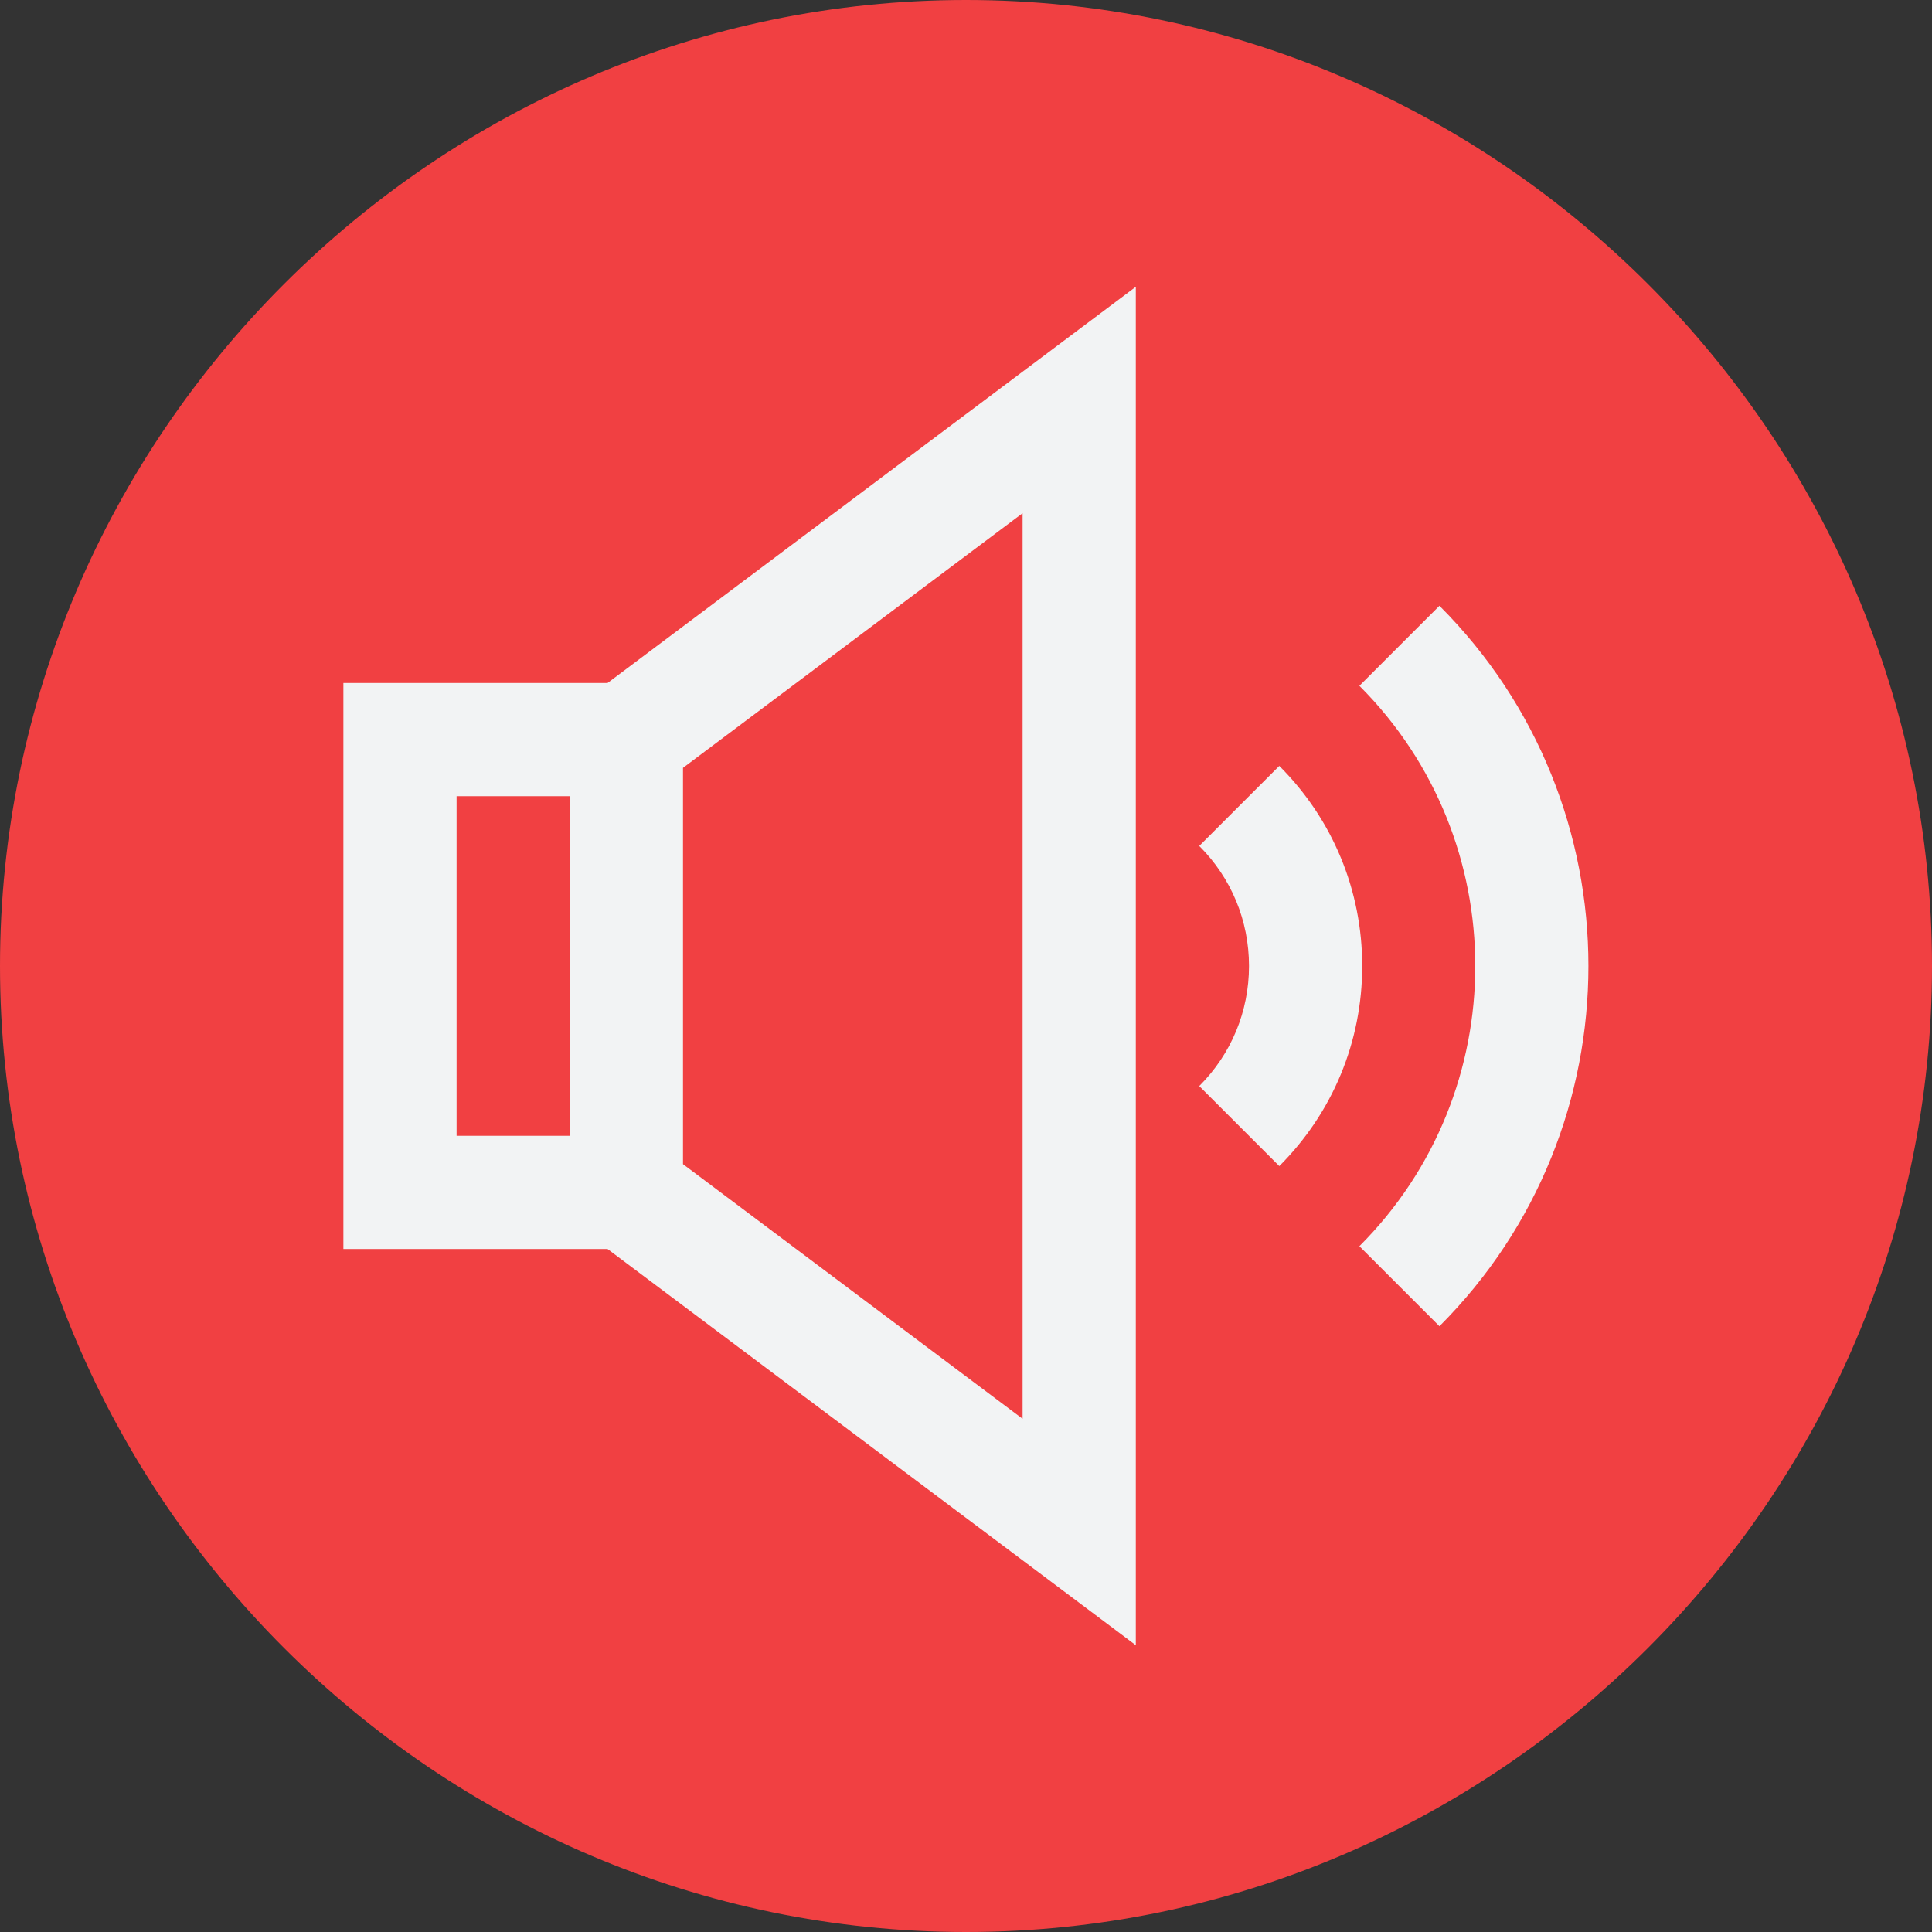 <?xml version="1.0" encoding="UTF-8"?>
<svg width="512px" height="512px" viewBox="0 0 512 512" version="1.1" xmlns="http://www.w3.org/2000/svg" xmlns:xlink="http://www.w3.org/1999/xlink">
    <rect x="0" y="0" width="512" height="512" fill="#333333" stroke="none"/>
    <!-- Generator: Sketch 63.1 (92452) - https://sketch.com -->
    <title>volume</title>
    <desc>Created with Sketch.</desc>
    <g id="Website" stroke="none" stroke-width="1" fill="none" fill-rule="evenodd">
        <g id="Home" transform="translate(-696, -1278)">
            <g id="volume" transform="translate(696, 1278)">
                <circle id="Oval" fill="#F2F3F4" cx="254" cy="256" r="209"></circle>
                <polygon id="Path" fill="#F14042" fill-rule="nonzero" points="121 211 151 211 151 301 121 301"></polygon>
                <path d="M256,0 C115.391,0 0,115.391 0,256 C0,396.609 115.391,512 256,512 C396.609,512 512,396.609 512,256 C512,115.391 396.609,0 256,0 Z M301,436 L161.012,331 L91,331 L91,181 L161.012,181 L301,76 L301,436 Z M317.816,287.816 C326.312,279.32 331,268.027 331,256 C331,243.973 326.312,232.68 317.816,224.184 L339.027,202.973 C353.191,217.121 361,235.961 361,256 C361,276.039 353.191,294.879 339.027,309.027 L317.816,287.816 Z M381.465,351.465 L360.254,330.254 C401.195,289.312 401.195,222.691 360.254,181.746 L381.465,160.535 C434.109,213.168 434.109,298.832 381.465,351.465 Z" id="Shape" fill="#F14042" fill-rule="nonzero"></path>
                <polygon id="Path" fill="#F14042" fill-rule="nonzero" points="181 308.508 271 376 271 136 181 203.492"></polygon>
            </g>
        </g>
    </g>
</svg>